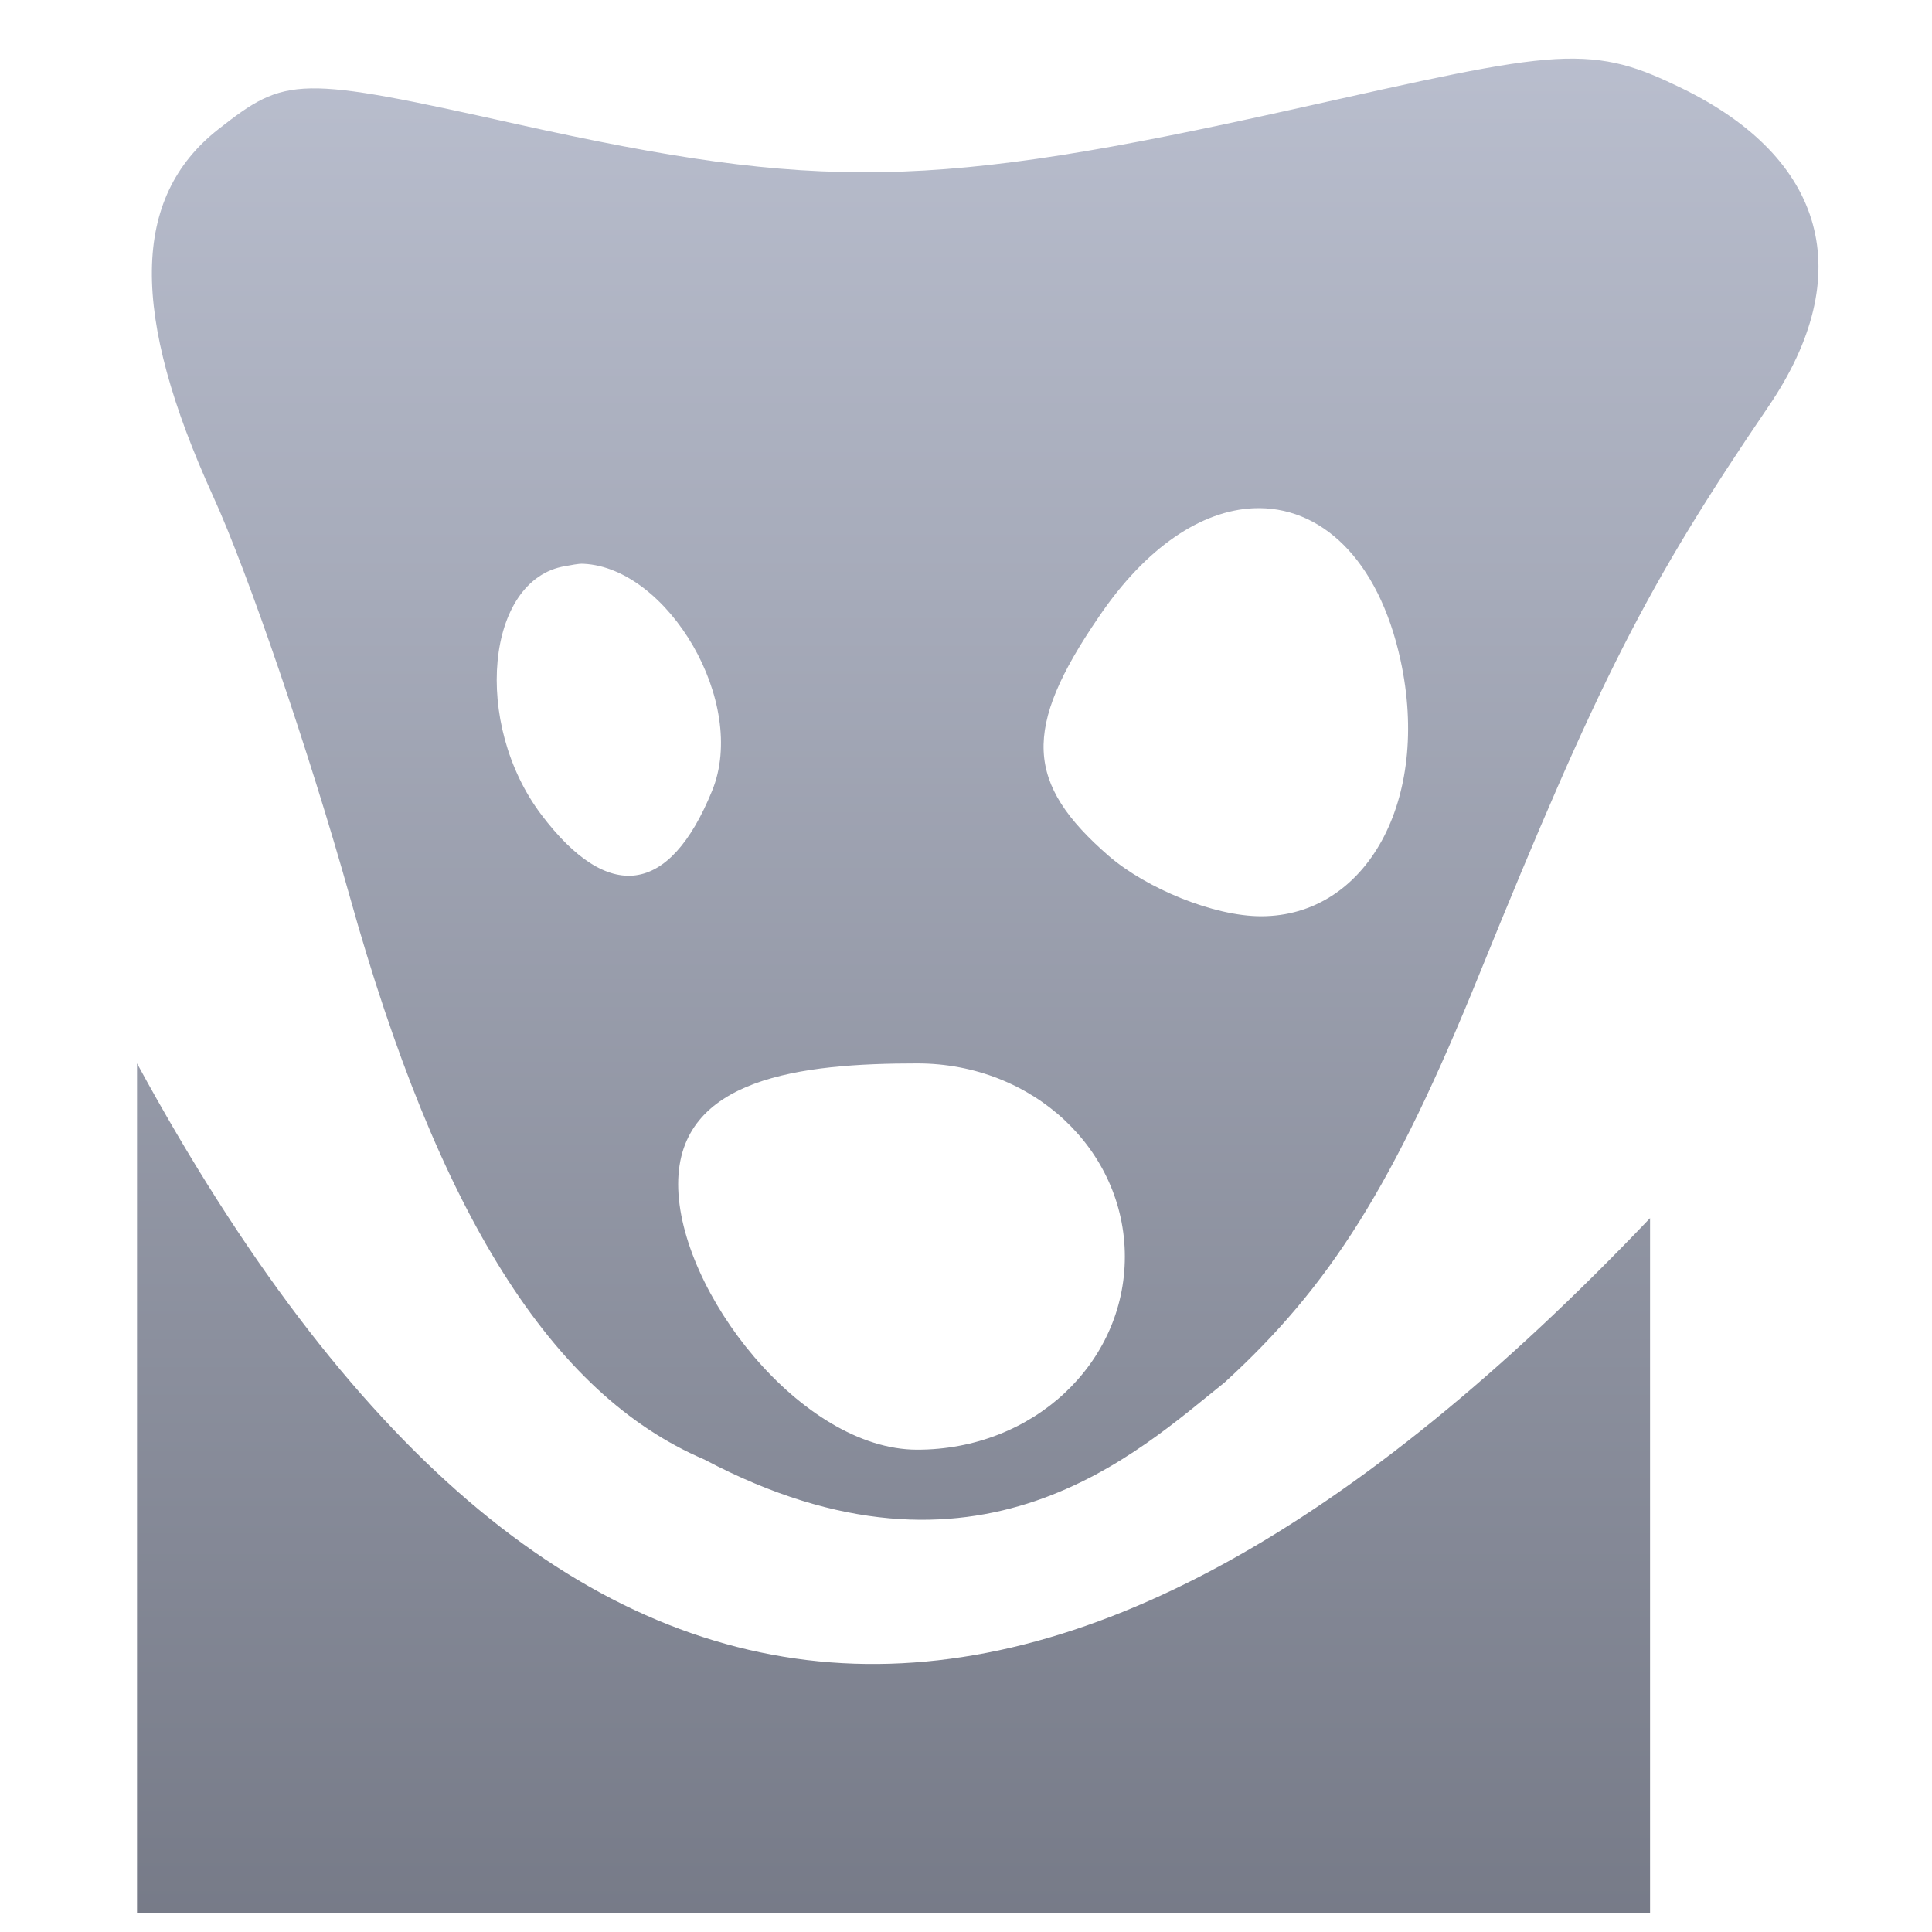 <svg xmlns="http://www.w3.org/2000/svg" xmlns:xlink="http://www.w3.org/1999/xlink" width="64" height="64" viewBox="0 0 64 64" version="1.1"><defs><linearGradient id="linear0" gradientUnits="userSpaceOnUse" x1="0" y1="0" x2="0" y2="1" gradientTransform="matrix(82.36,0,0,76.03,-8.873,-5.588)"><stop offset="0" style="stop-color:#c1c6d6;stop-opacity:1;"/><stop offset="1" style="stop-color:#6f7380;stop-opacity:1;"/></linearGradient></defs><g id="surface1"><path style=" stroke:none;fill-rule:nonzero;fill:url(#linear0);" d="M 51.527 1.957 C 49.758 2.059 47.293 2.625 42.742 3.641 C 30.855 6.285 27.16 6.332 17.16 4.121 C 9.852 2.492 9.484 2.516 7.238 4.277 C 4.332 6.555 4.32 10.418 7.059 16.438 C 8.215 18.965 10.242 24.906 11.59 29.711 C 14.508 40.168 18.266 46.188 23.332 48.348 C 32.418 53.152 37.719 48.066 40.57 45.793 C 44.051 42.613 46.168 39.273 49.004 32.273 C 52.965 22.52 54.543 19.402 58.578 13.473 C 61.559 9.098 60.484 5.242 55.703 2.918 C 54.301 2.238 53.297 1.859 51.527 1.957 M 41.52 16.836 C 43.719 16.738 45.66 18.488 46.395 21.871 C 47.402 26.504 45.27 30.352 41.777 30.352 C 40.207 30.352 37.984 29.434 36.73 28.355 C 33.961 25.949 33.859 24.148 36.395 20.441 C 37.977 18.102 39.816 16.914 41.52 16.836 M 19.332 18.676 C 22.125 18.812 24.785 23.273 23.59 26.195 C 22.172 29.676 20.148 29.914 17.938 26.996 C 15.641 23.961 16.094 19.188 18.723 18.754 C 18.906 18.727 19.148 18.664 19.332 18.676 M 4.539 35.23 L 4.539 63.383 L 54.66 63.383 L 54.66 40.352 C 35.168 60.828 18.465 60.828 4.539 35.227 M 30.383 35.227 C 34.227 35.227 37.262 38.098 37.262 41.629 C 37.262 45.16 34.227 48.023 30.383 48.023 C 26.543 48.023 22.465 42.758 22.465 39.227 C 22.465 35.695 26.543 35.227 30.383 35.227 "/></g></svg>
